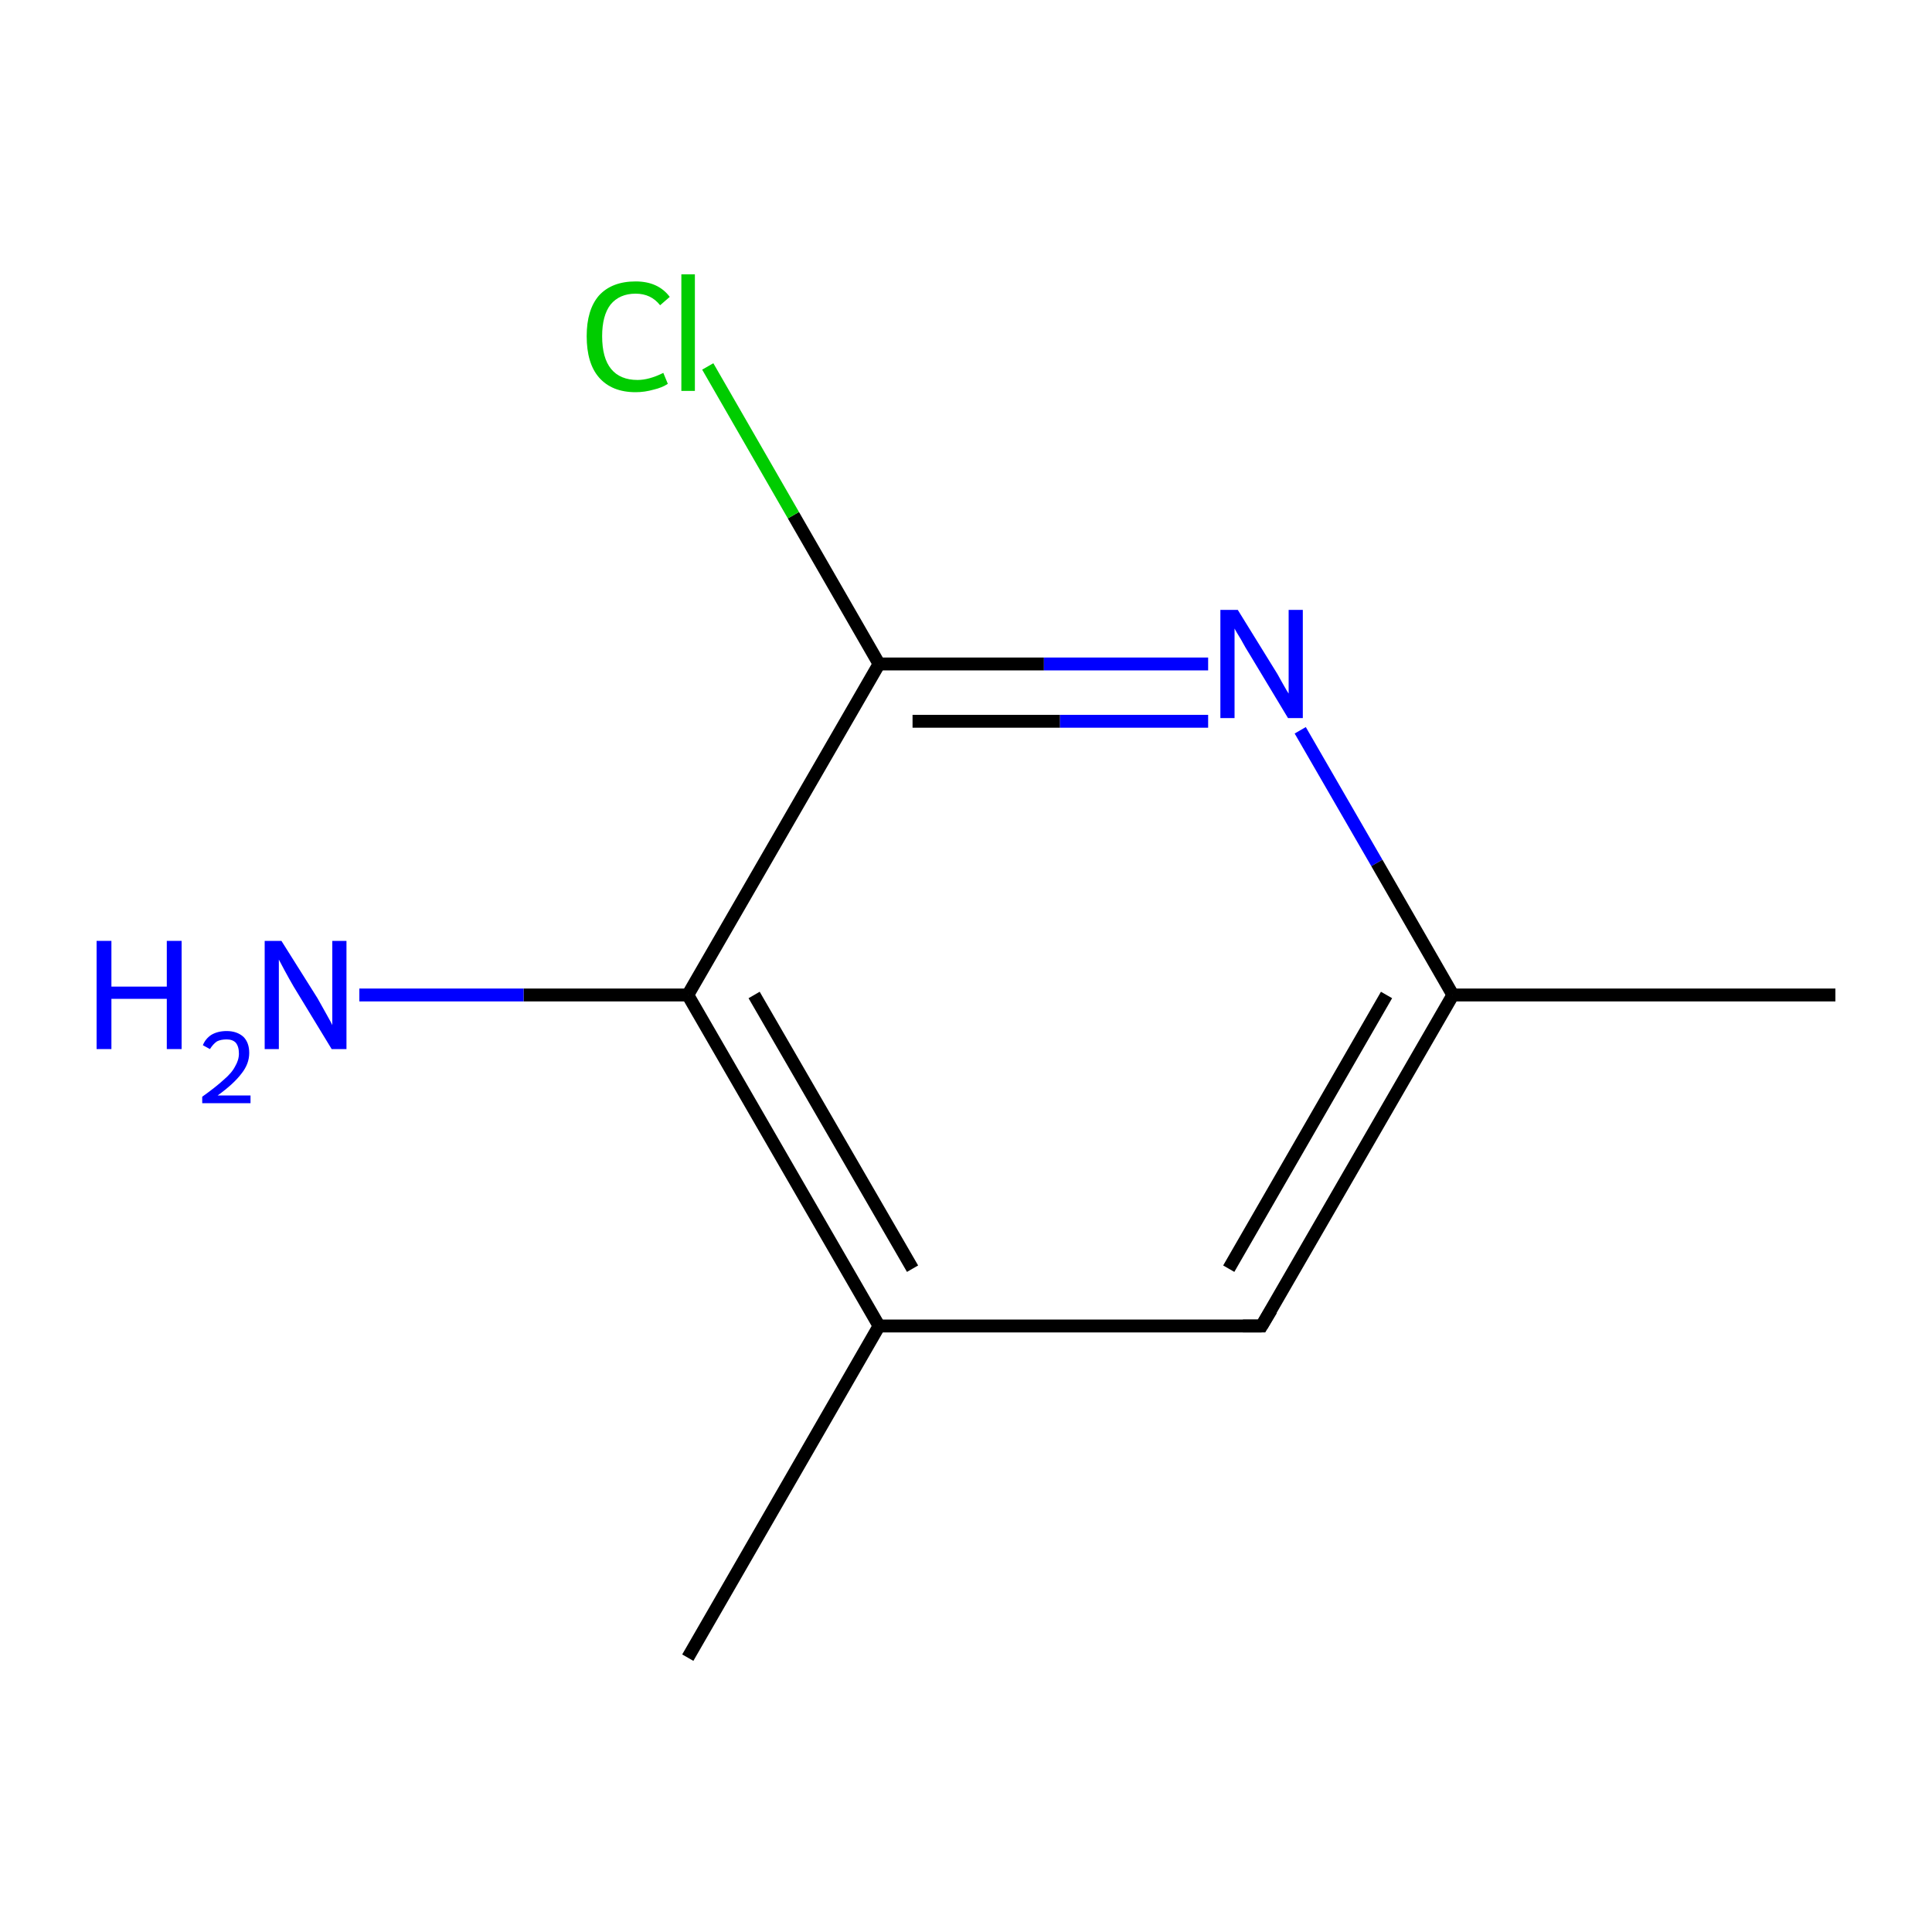 <?xml version='1.0' encoding='iso-8859-1'?>
<svg version='1.1' baseProfile='full'
              xmlns='http://www.w3.org/2000/svg'
                      xmlns:rdkit='http://www.rdkit.org/xml'
                      xmlns:xlink='http://www.w3.org/1999/xlink'
                  xml:space='preserve'
width='300px' height='300px' viewBox='0 0 300 300'>
<!-- END OF HEADER -->
<rect style='opacity:1.0;fill:#FFFFFF;stroke:none' width='300.0' height='300.0' x='0.0' y='0.0'> </rect>
<path class='bond-0 atom-0 atom-1' d='M 285.0,154.5 L 225.6,154.5' style='fill:none;fill-rule:evenodd;stroke:#000000;stroke-width:2.0px;stroke-linecap:butt;stroke-linejoin:miter;stroke-opacity:1' />
<path class='bond-1 atom-1 atom-2' d='M 225.6,154.5 L 195.9,205.9' style='fill:none;fill-rule:evenodd;stroke:#000000;stroke-width:2.0px;stroke-linecap:butt;stroke-linejoin:miter;stroke-opacity:1' />
<path class='bond-1 atom-1 atom-2' d='M 215.3,154.5 L 190.8,197.0' style='fill:none;fill-rule:evenodd;stroke:#000000;stroke-width:2.0px;stroke-linecap:butt;stroke-linejoin:miter;stroke-opacity:1' />
<path class='bond-2 atom-2 atom-3' d='M 195.9,205.9 L 136.5,205.9' style='fill:none;fill-rule:evenodd;stroke:#000000;stroke-width:2.0px;stroke-linecap:butt;stroke-linejoin:miter;stroke-opacity:1' />
<path class='bond-3 atom-3 atom-4' d='M 136.5,205.9 L 106.8,257.4' style='fill:none;fill-rule:evenodd;stroke:#000000;stroke-width:2.0px;stroke-linecap:butt;stroke-linejoin:miter;stroke-opacity:1' />
<path class='bond-4 atom-3 atom-5' d='M 136.5,205.9 L 106.8,154.5' style='fill:none;fill-rule:evenodd;stroke:#000000;stroke-width:2.0px;stroke-linecap:butt;stroke-linejoin:miter;stroke-opacity:1' />
<path class='bond-4 atom-3 atom-5' d='M 141.7,197.0 L 117.1,154.5' style='fill:none;fill-rule:evenodd;stroke:#000000;stroke-width:2.0px;stroke-linecap:butt;stroke-linejoin:miter;stroke-opacity:1' />
<path class='bond-5 atom-5 atom-6' d='M 106.8,154.5 L 81.3,154.5' style='fill:none;fill-rule:evenodd;stroke:#000000;stroke-width:2.0px;stroke-linecap:butt;stroke-linejoin:miter;stroke-opacity:1' />
<path class='bond-5 atom-5 atom-6' d='M 81.3,154.5 L 55.8,154.5' style='fill:none;fill-rule:evenodd;stroke:#0000FF;stroke-width:2.0px;stroke-linecap:butt;stroke-linejoin:miter;stroke-opacity:1' />
<path class='bond-6 atom-5 atom-7' d='M 106.8,154.5 L 136.5,103.1' style='fill:none;fill-rule:evenodd;stroke:#000000;stroke-width:2.0px;stroke-linecap:butt;stroke-linejoin:miter;stroke-opacity:1' />
<path class='bond-7 atom-7 atom-8' d='M 136.5,103.1 L 123.2,80.0' style='fill:none;fill-rule:evenodd;stroke:#000000;stroke-width:2.0px;stroke-linecap:butt;stroke-linejoin:miter;stroke-opacity:1' />
<path class='bond-7 atom-7 atom-8' d='M 123.2,80.0 L 109.9,56.9' style='fill:none;fill-rule:evenodd;stroke:#00CC00;stroke-width:2.0px;stroke-linecap:butt;stroke-linejoin:miter;stroke-opacity:1' />
<path class='bond-8 atom-7 atom-9' d='M 136.5,103.1 L 162.1,103.1' style='fill:none;fill-rule:evenodd;stroke:#000000;stroke-width:2.0px;stroke-linecap:butt;stroke-linejoin:miter;stroke-opacity:1' />
<path class='bond-8 atom-7 atom-9' d='M 162.1,103.1 L 187.6,103.1' style='fill:none;fill-rule:evenodd;stroke:#0000FF;stroke-width:2.0px;stroke-linecap:butt;stroke-linejoin:miter;stroke-opacity:1' />
<path class='bond-8 atom-7 atom-9' d='M 141.7,112.0 L 164.6,112.0' style='fill:none;fill-rule:evenodd;stroke:#000000;stroke-width:2.0px;stroke-linecap:butt;stroke-linejoin:miter;stroke-opacity:1' />
<path class='bond-8 atom-7 atom-9' d='M 164.6,112.0 L 187.6,112.0' style='fill:none;fill-rule:evenodd;stroke:#0000FF;stroke-width:2.0px;stroke-linecap:butt;stroke-linejoin:miter;stroke-opacity:1' />
<path class='bond-9 atom-9 atom-1' d='M 201.9,113.4 L 213.8,134.0' style='fill:none;fill-rule:evenodd;stroke:#0000FF;stroke-width:2.0px;stroke-linecap:butt;stroke-linejoin:miter;stroke-opacity:1' />
<path class='bond-9 atom-9 atom-1' d='M 213.8,134.0 L 225.6,154.5' style='fill:none;fill-rule:evenodd;stroke:#000000;stroke-width:2.0px;stroke-linecap:butt;stroke-linejoin:miter;stroke-opacity:1' />
<path d='M 197.4,203.4 L 195.9,205.9 L 193.0,205.9' style='fill:none;stroke:#000000;stroke-width:2.0px;stroke-linecap:butt;stroke-linejoin:miter;stroke-miterlimit:10;stroke-opacity:1;' />
<path class='atom-6' d='M 15.0 146.1
L 17.3 146.1
L 17.3 153.2
L 25.9 153.2
L 25.9 146.1
L 28.2 146.1
L 28.2 162.9
L 25.9 162.9
L 25.9 155.1
L 17.3 155.1
L 17.3 162.9
L 15.0 162.9
L 15.0 146.1
' fill='#0000FF'/>
<path class='atom-6' d='M 31.5 162.3
Q 31.9 161.3, 32.8 160.7
Q 33.8 160.1, 35.2 160.1
Q 36.8 160.1, 37.8 161.0
Q 38.7 161.9, 38.7 163.5
Q 38.7 165.2, 37.5 166.7
Q 36.3 168.3, 33.8 170.1
L 38.9 170.1
L 38.9 171.3
L 31.4 171.3
L 31.4 170.3
Q 33.5 168.8, 34.7 167.7
Q 36.0 166.6, 36.5 165.6
Q 37.1 164.6, 37.1 163.6
Q 37.1 162.5, 36.6 161.9
Q 36.1 161.4, 35.2 161.4
Q 34.3 161.4, 33.7 161.7
Q 33.1 162.1, 32.6 162.9
L 31.5 162.3
' fill='#0000FF'/>
<path class='atom-6' d='M 43.7 146.1
L 49.3 155.0
Q 49.8 155.9, 50.7 157.5
Q 51.6 159.1, 51.6 159.2
L 51.6 146.1
L 53.8 146.1
L 53.8 162.9
L 51.5 162.9
L 45.6 153.2
Q 44.9 152.0, 44.2 150.7
Q 43.5 149.4, 43.3 149.0
L 43.3 162.9
L 41.1 162.9
L 41.1 146.1
L 43.7 146.1
' fill='#0000FF'/>
<path class='atom-8' d='M 91.1 52.2
Q 91.1 48.1, 93.0 45.9
Q 95.0 43.7, 98.7 43.7
Q 102.2 43.7, 104.0 46.1
L 102.5 47.4
Q 101.1 45.6, 98.7 45.6
Q 96.2 45.6, 94.8 47.3
Q 93.5 49.0, 93.5 52.2
Q 93.5 55.6, 94.9 57.3
Q 96.3 59.0, 99.0 59.0
Q 100.8 59.0, 103.0 57.9
L 103.7 59.6
Q 102.8 60.2, 101.5 60.5
Q 100.1 60.9, 98.7 60.9
Q 95.0 60.9, 93.0 58.6
Q 91.1 56.4, 91.1 52.2
' fill='#00CC00'/>
<path class='atom-8' d='M 105.8 42.6
L 107.9 42.6
L 107.9 60.7
L 105.8 60.7
L 105.8 42.6
' fill='#00CC00'/>
<path class='atom-9' d='M 192.2 94.7
L 197.7 103.6
Q 198.3 104.5, 199.1 106.0
Q 200.0 107.6, 200.1 107.7
L 200.1 94.7
L 202.3 94.7
L 202.3 111.5
L 200.0 111.5
L 194.1 101.7
Q 193.4 100.6, 192.7 99.3
Q 191.9 98.0, 191.7 97.6
L 191.7 111.5
L 189.5 111.5
L 189.5 94.7
L 192.2 94.7
' fill='#0000FF'/>
</svg>
